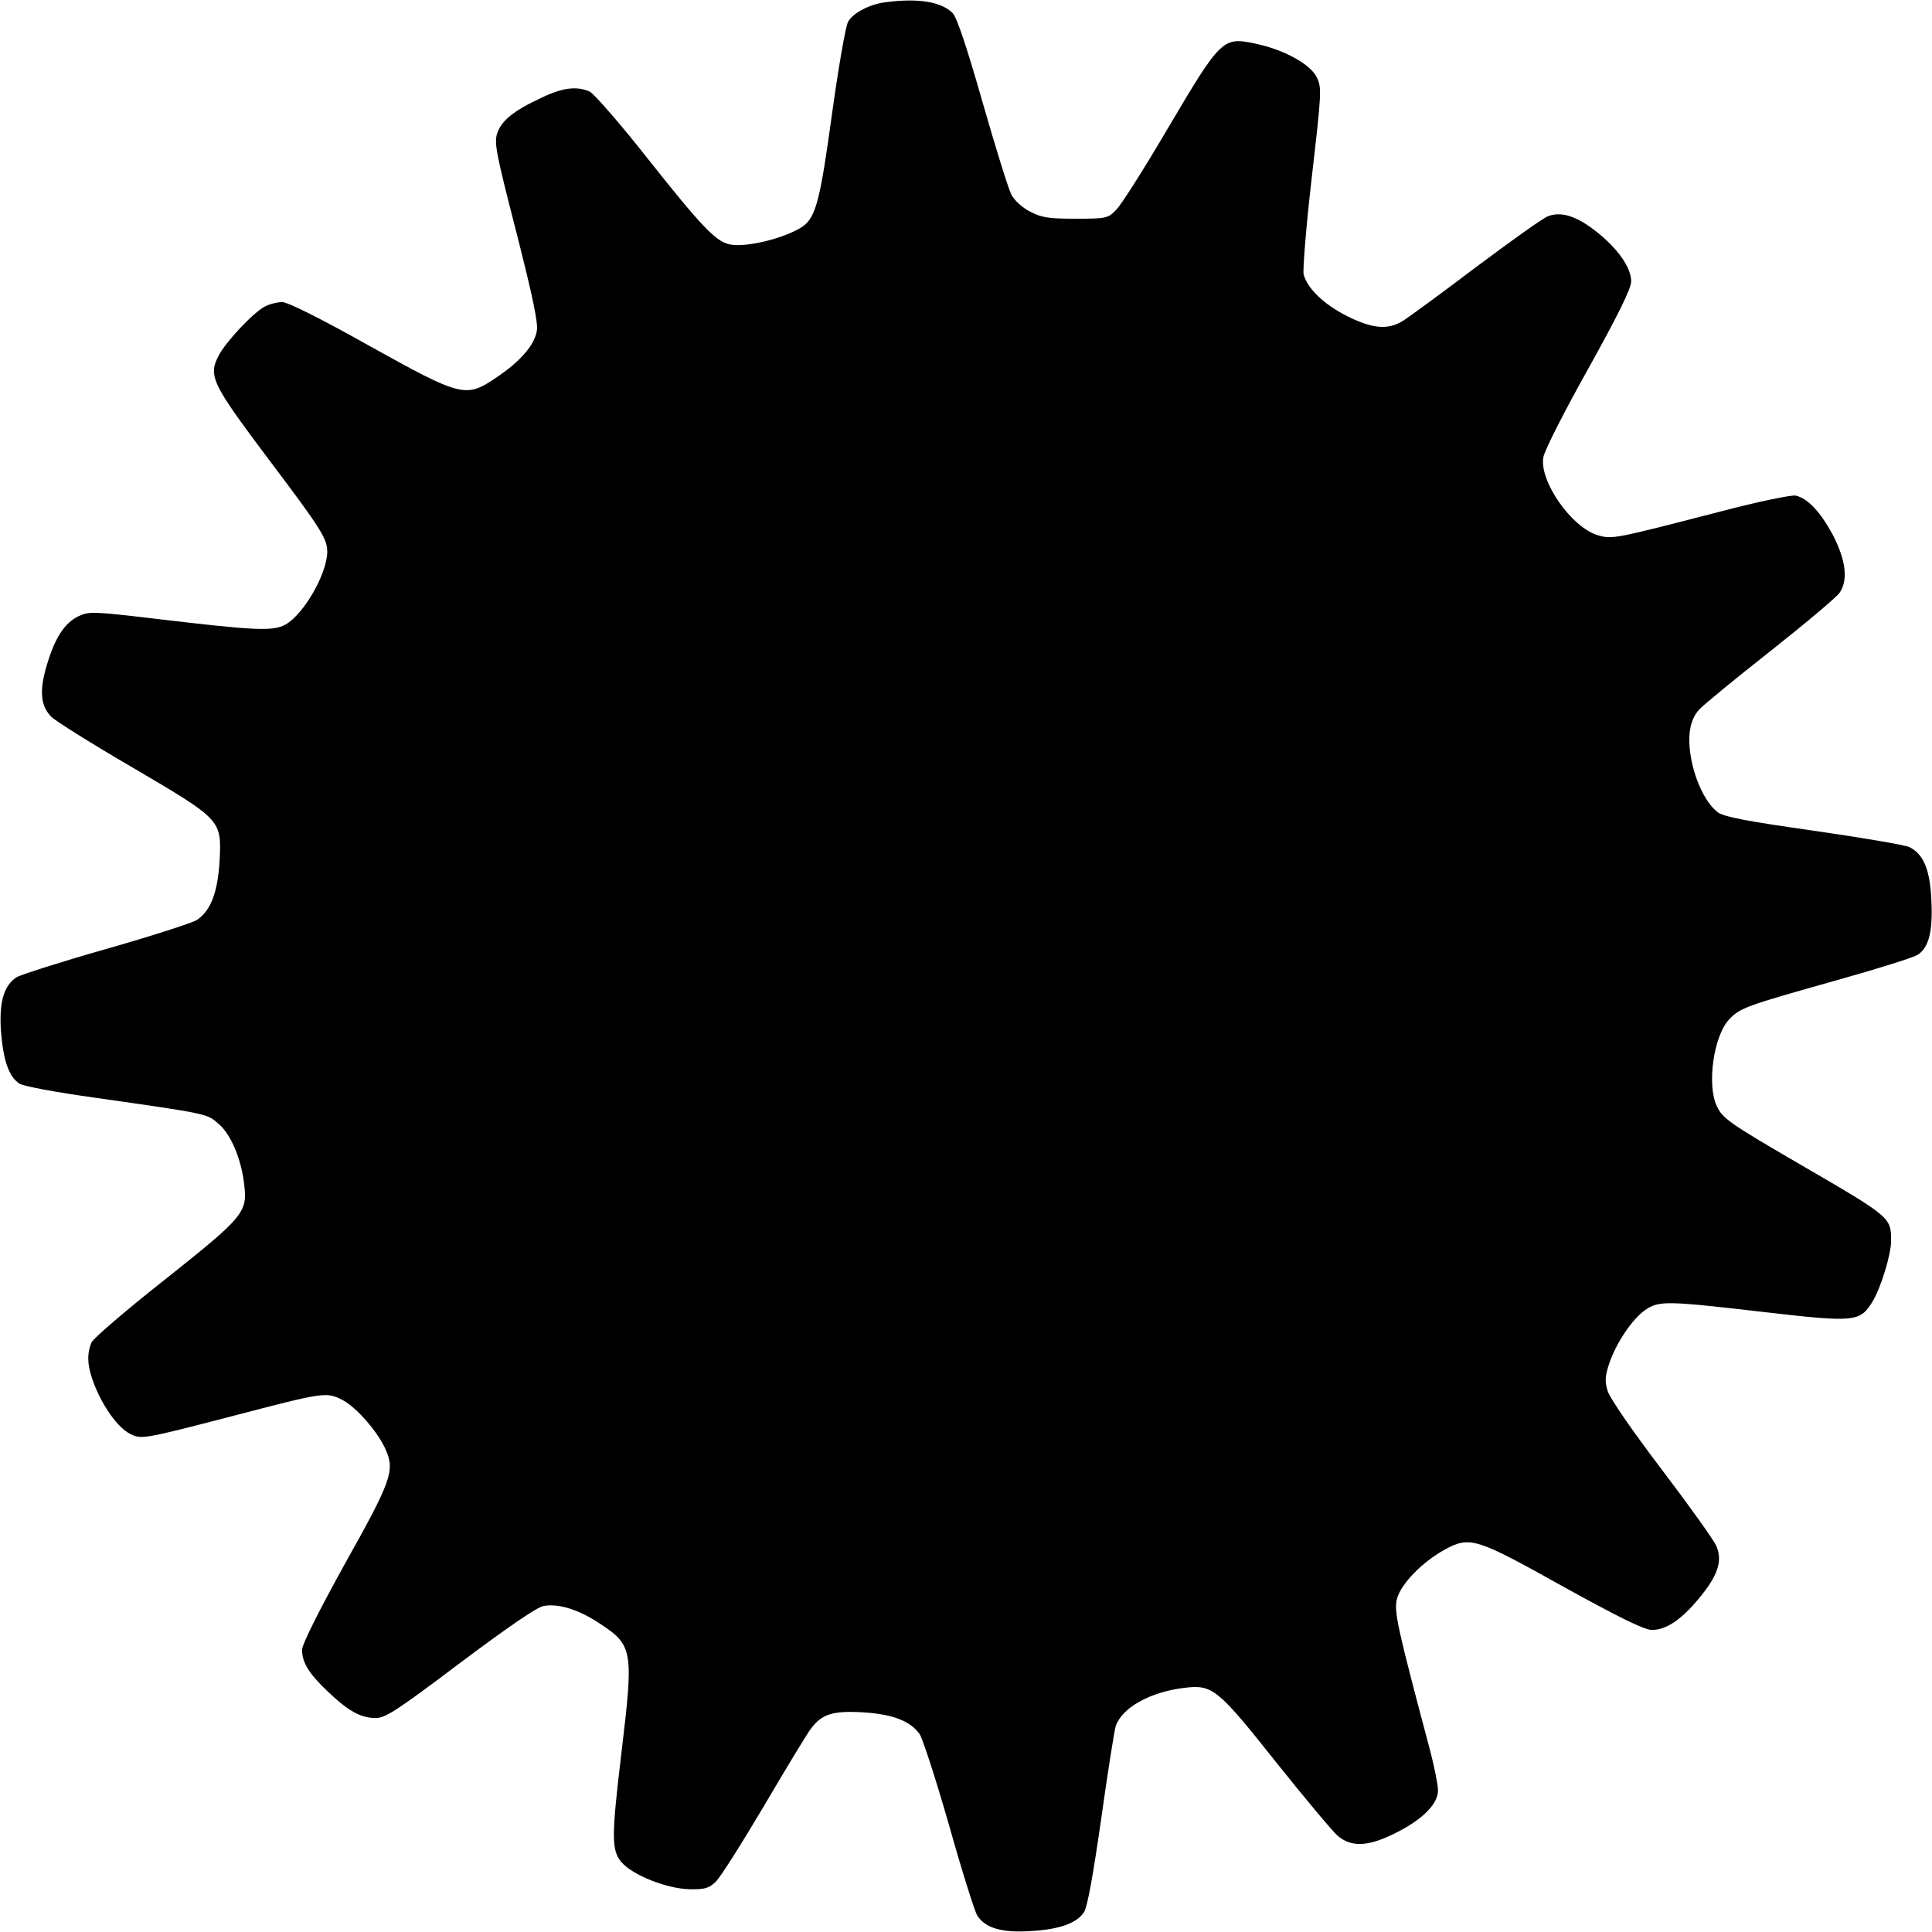 <?xml version="1.0" standalone="no"?>
<!DOCTYPE svg PUBLIC "-//W3C//DTD SVG 20010904//EN"
 "http://www.w3.org/TR/2001/REC-SVG-20010904/DTD/svg10.dtd">
<svg version="1.0" xmlns="http://www.w3.org/2000/svg"
 width="245.6px" height="245.6px" viewBox="0 0 614 614"
 preserveAspectRatio="xMidYMid meet">
<g transform="translate(0,614) scale(0.1,-0.1)"
fill="#000000" stroke="none">
<path d="M2815 6133 c-51 -6 -106 -35 -120 -63 -8 -15 -30 -143 -50 -286 -38
-279 -52 -333 -93 -363 -55 -38 -185 -70 -236 -57 -43 11 -88 58 -256 270 -88
112 -172 208 -186 215 -41 18 -85 13 -154 -20 -88 -41 -126 -72 -140 -113 -10
-31 -3 -65 61 -314 52 -205 70 -289 65 -314 -8 -46 -54 -98 -129 -148 -97 -66
-110 -62 -407 103 -151 85 -256 137 -273 137 -15 0 -40 -6 -55 -14 -36 -18
-125 -113 -147 -156 -34 -65 -22 -89 159 -330 166 -220 186 -252 186 -293 0
-70 -75 -200 -133 -232 -41 -22 -96 -19 -417 19 -194 23 -207 23 -240 8 -45
-22 -75 -68 -101 -155 -25 -83 -20 -130 14 -165 13 -13 129 -86 258 -161 284
-167 283 -166 277 -296 -6 -100 -28 -160 -73 -189 -14 -9 -144 -51 -288 -92
-144 -41 -272 -82 -285 -90 -40 -27 -55 -79 -49 -170 7 -93 25 -146 59 -168
13 -8 113 -27 243 -45 358 -51 353 -50 390 -83 39 -33 72 -112 81 -192 11 -89
-1 -103 -250 -301 -123 -97 -228 -187 -235 -201 -16 -37 -14 -77 9 -135 28
-71 75 -136 112 -155 37 -19 39 -19 328 56 291 76 297 77 348 51 45 -23 116
-105 139 -161 28 -64 15 -100 -131 -360 -84 -152 -136 -256 -136 -273 0 -41
22 -76 82 -133 65 -62 105 -84 152 -84 31 0 69 25 268 175 152 114 244 177
265 181 47 9 112 -11 178 -55 107 -70 109 -85 70 -411 -32 -268 -32 -310 0
-348 35 -41 145 -85 217 -86 47 -1 61 3 82 23 15 14 83 122 153 240 70 119
137 230 150 247 35 47 70 58 168 52 92 -6 147 -27 177 -68 10 -14 52 -144 94
-290 41 -146 82 -276 90 -288 26 -40 79 -55 169 -49 92 5 147 25 170 60 11 17
29 118 55 299 21 150 42 282 46 293 21 59 110 108 218 121 90 11 106 -3 292
-237 91 -114 179 -219 195 -233 45 -38 99 -35 189 11 84 43 130 91 130 133 0
17 -11 72 -24 123 -106 398 -117 448 -106 487 13 47 80 116 151 155 81 44 99
38 380 -119 176 -97 255 -136 279 -136 45 0 93 32 150 101 59 71 75 118 55
165 -7 18 -86 128 -174 244 -92 121 -166 228 -172 250 -9 30 -8 47 5 86 22 66
74 143 115 171 44 30 68 29 380 -7 285 -33 302 -31 341 32 27 43 60 151 60
194 0 75 1 75 -290 244 -225 131 -245 145 -264 185 -32 68 -10 224 40 276 34
36 54 43 342 124 128 36 244 72 257 81 35 23 48 74 43 173 -4 97 -25 147 -70
169 -15 7 -152 30 -304 52 -212 30 -284 44 -304 58 -36 27 -69 91 -84 164 -15
75 -7 130 25 164 13 14 115 98 227 186 111 88 210 171 219 185 27 41 19 103
-22 183 -39 72 -79 116 -118 125 -12 3 -119 -19 -237 -50 -344 -89 -346 -89
-392 -76 -84 25 -187 173 -173 248 3 21 68 148 143 282 96 173 136 254 136
277 0 44 -43 105 -112 159 -61 48 -110 64 -152 48 -15 -5 -117 -78 -228 -161
-111 -84 -216 -161 -234 -172 -48 -29 -95 -25 -176 15 -75 38 -127 88 -139
133 -3 15 8 154 26 309 31 270 32 283 16 317 -20 42 -105 89 -198 108 -100 21
-108 14 -272 -264 -77 -131 -152 -250 -168 -265 -26 -27 -31 -28 -130 -28 -87
0 -108 4 -144 23 -24 12 -50 36 -59 54 -9 17 -50 149 -91 292 -50 175 -81 268
-95 284 -35 36 -108 49 -213 35z"/>
</g>
</svg>
